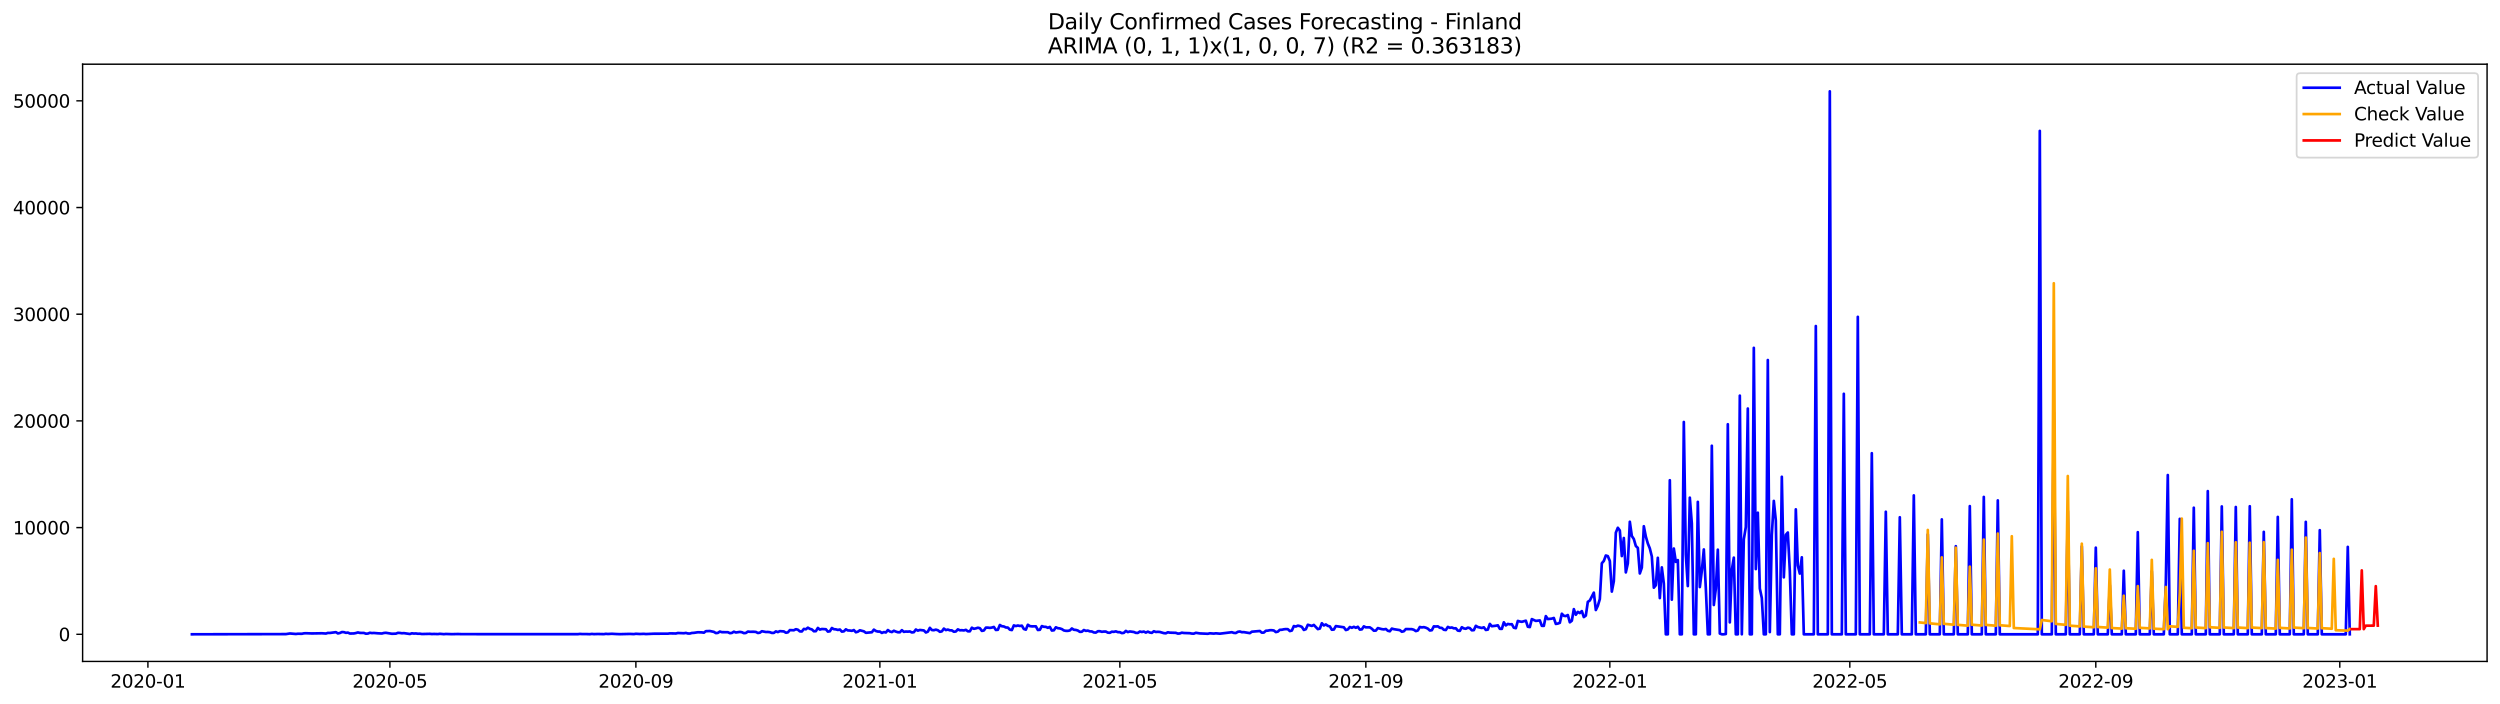 <?xml version="1.0" encoding="utf-8" standalone="no"?>
<!DOCTYPE svg PUBLIC "-//W3C//DTD SVG 1.1//EN"
  "http://www.w3.org/Graphics/SVG/1.1/DTD/svg11.dtd">
<svg xmlns:xlink="http://www.w3.org/1999/xlink" width="1392.412pt" height="392.274pt" viewBox="0 0 1392.412 392.274" xmlns="http://www.w3.org/2000/svg" version="1.1">
 <defs>
  <style type="text/css">*{stroke-linejoin: round; stroke-linecap: butt}</style>
 </defs>
 <g id="figure_1">
  <g id="patch_1">
   <path d="M 0 392.274 
L 1392.412 392.274 
L 1392.412 0 
L 0 0 
z
" style="fill: #ffffff"/>
  </g>
  <g id="axes_1">
   <g id="patch_2">
    <path d="M 46.013 368.396 
L 1385.213 368.396 
L 1385.213 35.755 
L 46.013 35.755 
z
" style="fill: #ffffff"/>
   </g>
   <g id="matplotlib.axis_1">
    <g id="xtick_1">
     <g id="line2d_1">
      <defs>
       <path id="m3032cf92f8" d="M 0 0 
L 0 3.5 
" style="stroke: #000000; stroke-width: 0.8"/>
      </defs>
      <g>
       <use xlink:href="#m3032cf92f8" x="82.38" y="368.396" style="stroke: #000000; stroke-width: 0.8"/>
      </g>
     </g>
     <g id="text_1">
      <!-- 2020-01 -->
      <g transform="translate(61.489 382.994)scale(0.1 -0.1)">
       <defs>
        <path id="DejaVuSans-32" d="M 1228 531 
L 3431 531 
L 3431 0 
L 469 0 
L 469 531 
Q 828 903 1448 1529 
Q 2069 2156 2228 2338 
Q 2531 2678 2651 2914 
Q 2772 3150 2772 3378 
Q 2772 3750 2511 3984 
Q 2250 4219 1831 4219 
Q 1534 4219 1204 4116 
Q 875 4013 500 3803 
L 500 4441 
Q 881 4594 1212 4672 
Q 1544 4750 1819 4750 
Q 2544 4750 2975 4387 
Q 3406 4025 3406 3419 
Q 3406 3131 3298 2873 
Q 3191 2616 2906 2266 
Q 2828 2175 2409 1742 
Q 1991 1309 1228 531 
z
" transform="scale(0.016)"/>
        <path id="DejaVuSans-30" d="M 2034 4250 
Q 1547 4250 1301 3770 
Q 1056 3291 1056 2328 
Q 1056 1369 1301 889 
Q 1547 409 2034 409 
Q 2525 409 2770 889 
Q 3016 1369 3016 2328 
Q 3016 3291 2770 3770 
Q 2525 4250 2034 4250 
z
M 2034 4750 
Q 2819 4750 3233 4129 
Q 3647 3509 3647 2328 
Q 3647 1150 3233 529 
Q 2819 -91 2034 -91 
Q 1250 -91 836 529 
Q 422 1150 422 2328 
Q 422 3509 836 4129 
Q 1250 4750 2034 4750 
z
" transform="scale(0.016)"/>
        <path id="DejaVuSans-2d" d="M 313 2009 
L 1997 2009 
L 1997 1497 
L 313 1497 
L 313 2009 
z
" transform="scale(0.016)"/>
        <path id="DejaVuSans-31" d="M 794 531 
L 1825 531 
L 1825 4091 
L 703 3866 
L 703 4441 
L 1819 4666 
L 2450 4666 
L 2450 531 
L 3481 531 
L 3481 0 
L 794 0 
L 794 531 
z
" transform="scale(0.016)"/>
       </defs>
       <use xlink:href="#DejaVuSans-32"/>
       <use xlink:href="#DejaVuSans-30" x="63.623"/>
       <use xlink:href="#DejaVuSans-32" x="127.246"/>
       <use xlink:href="#DejaVuSans-30" x="190.869"/>
       <use xlink:href="#DejaVuSans-2d" x="254.492"/>
       <use xlink:href="#DejaVuSans-30" x="290.576"/>
       <use xlink:href="#DejaVuSans-31" x="354.199"/>
      </g>
     </g>
    </g>
    <g id="xtick_2">
     <g id="line2d_2">
      <g>
       <use xlink:href="#m3032cf92f8" x="217.158" y="368.396" style="stroke: #000000; stroke-width: 0.8"/>
      </g>
     </g>
     <g id="text_2">
      <!-- 2020-05 -->
      <g transform="translate(196.266 382.994)scale(0.1 -0.1)">
       <defs>
        <path id="DejaVuSans-35" d="M 691 4666 
L 3169 4666 
L 3169 4134 
L 1269 4134 
L 1269 2991 
Q 1406 3038 1543 3061 
Q 1681 3084 1819 3084 
Q 2600 3084 3056 2656 
Q 3513 2228 3513 1497 
Q 3513 744 3044 326 
Q 2575 -91 1722 -91 
Q 1428 -91 1123 -41 
Q 819 9 494 109 
L 494 744 
Q 775 591 1075 516 
Q 1375 441 1709 441 
Q 2250 441 2565 725 
Q 2881 1009 2881 1497 
Q 2881 1984 2565 2268 
Q 2250 2553 1709 2553 
Q 1456 2553 1204 2497 
Q 953 2441 691 2322 
L 691 4666 
z
" transform="scale(0.016)"/>
       </defs>
       <use xlink:href="#DejaVuSans-32"/>
       <use xlink:href="#DejaVuSans-30" x="63.623"/>
       <use xlink:href="#DejaVuSans-32" x="127.246"/>
       <use xlink:href="#DejaVuSans-30" x="190.869"/>
       <use xlink:href="#DejaVuSans-2d" x="254.492"/>
       <use xlink:href="#DejaVuSans-30" x="290.576"/>
       <use xlink:href="#DejaVuSans-35" x="354.199"/>
      </g>
     </g>
    </g>
    <g id="xtick_3">
     <g id="line2d_3">
      <g>
       <use xlink:href="#m3032cf92f8" x="354.163" y="368.396" style="stroke: #000000; stroke-width: 0.8"/>
      </g>
     </g>
     <g id="text_3">
      <!-- 2020-09 -->
      <g transform="translate(333.272 382.994)scale(0.1 -0.1)">
       <defs>
        <path id="DejaVuSans-39" d="M 703 97 
L 703 672 
Q 941 559 1184 500 
Q 1428 441 1663 441 
Q 2288 441 2617 861 
Q 2947 1281 2994 2138 
Q 2813 1869 2534 1725 
Q 2256 1581 1919 1581 
Q 1219 1581 811 2004 
Q 403 2428 403 3163 
Q 403 3881 828 4315 
Q 1253 4750 1959 4750 
Q 2769 4750 3195 4129 
Q 3622 3509 3622 2328 
Q 3622 1225 3098 567 
Q 2575 -91 1691 -91 
Q 1453 -91 1209 -44 
Q 966 3 703 97 
z
M 1959 2075 
Q 2384 2075 2632 2365 
Q 2881 2656 2881 3163 
Q 2881 3666 2632 3958 
Q 2384 4250 1959 4250 
Q 1534 4250 1286 3958 
Q 1038 3666 1038 3163 
Q 1038 2656 1286 2365 
Q 1534 2075 1959 2075 
z
" transform="scale(0.016)"/>
       </defs>
       <use xlink:href="#DejaVuSans-32"/>
       <use xlink:href="#DejaVuSans-30" x="63.623"/>
       <use xlink:href="#DejaVuSans-32" x="127.246"/>
       <use xlink:href="#DejaVuSans-30" x="190.869"/>
       <use xlink:href="#DejaVuSans-2d" x="254.492"/>
       <use xlink:href="#DejaVuSans-30" x="290.576"/>
       <use xlink:href="#DejaVuSans-39" x="354.199"/>
      </g>
     </g>
    </g>
    <g id="xtick_4">
     <g id="line2d_4">
      <g>
       <use xlink:href="#m3032cf92f8" x="490.055" y="368.396" style="stroke: #000000; stroke-width: 0.8"/>
      </g>
     </g>
     <g id="text_4">
      <!-- 2021-01 -->
      <g transform="translate(469.163 382.994)scale(0.1 -0.1)">
       <use xlink:href="#DejaVuSans-32"/>
       <use xlink:href="#DejaVuSans-30" x="63.623"/>
       <use xlink:href="#DejaVuSans-32" x="127.246"/>
       <use xlink:href="#DejaVuSans-31" x="190.869"/>
       <use xlink:href="#DejaVuSans-2d" x="254.492"/>
       <use xlink:href="#DejaVuSans-30" x="290.576"/>
       <use xlink:href="#DejaVuSans-31" x="354.199"/>
      </g>
     </g>
    </g>
    <g id="xtick_5">
     <g id="line2d_5">
      <g>
       <use xlink:href="#m3032cf92f8" x="623.719" y="368.396" style="stroke: #000000; stroke-width: 0.8"/>
      </g>
     </g>
     <g id="text_5">
      <!-- 2021-05 -->
      <g transform="translate(602.827 382.994)scale(0.1 -0.1)">
       <use xlink:href="#DejaVuSans-32"/>
       <use xlink:href="#DejaVuSans-30" x="63.623"/>
       <use xlink:href="#DejaVuSans-32" x="127.246"/>
       <use xlink:href="#DejaVuSans-31" x="190.869"/>
       <use xlink:href="#DejaVuSans-2d" x="254.492"/>
       <use xlink:href="#DejaVuSans-30" x="290.576"/>
       <use xlink:href="#DejaVuSans-35" x="354.199"/>
      </g>
     </g>
    </g>
    <g id="xtick_6">
     <g id="line2d_6">
      <g>
       <use xlink:href="#m3032cf92f8" x="760.724" y="368.396" style="stroke: #000000; stroke-width: 0.8"/>
      </g>
     </g>
     <g id="text_6">
      <!-- 2021-09 -->
      <g transform="translate(739.833 382.994)scale(0.1 -0.1)">
       <use xlink:href="#DejaVuSans-32"/>
       <use xlink:href="#DejaVuSans-30" x="63.623"/>
       <use xlink:href="#DejaVuSans-32" x="127.246"/>
       <use xlink:href="#DejaVuSans-31" x="190.869"/>
       <use xlink:href="#DejaVuSans-2d" x="254.492"/>
       <use xlink:href="#DejaVuSans-30" x="290.576"/>
       <use xlink:href="#DejaVuSans-39" x="354.199"/>
      </g>
     </g>
    </g>
    <g id="xtick_7">
     <g id="line2d_7">
      <g>
       <use xlink:href="#m3032cf92f8" x="896.616" y="368.396" style="stroke: #000000; stroke-width: 0.8"/>
      </g>
     </g>
     <g id="text_7">
      <!-- 2022-01 -->
      <g transform="translate(875.724 382.994)scale(0.1 -0.1)">
       <use xlink:href="#DejaVuSans-32"/>
       <use xlink:href="#DejaVuSans-30" x="63.623"/>
       <use xlink:href="#DejaVuSans-32" x="127.246"/>
       <use xlink:href="#DejaVuSans-32" x="190.869"/>
       <use xlink:href="#DejaVuSans-2d" x="254.492"/>
       <use xlink:href="#DejaVuSans-30" x="290.576"/>
       <use xlink:href="#DejaVuSans-31" x="354.199"/>
      </g>
     </g>
    </g>
    <g id="xtick_8">
     <g id="line2d_8">
      <g>
       <use xlink:href="#m3032cf92f8" x="1030.279" y="368.396" style="stroke: #000000; stroke-width: 0.8"/>
      </g>
     </g>
     <g id="text_8">
      <!-- 2022-05 -->
      <g transform="translate(1009.388 382.994)scale(0.1 -0.1)">
       <use xlink:href="#DejaVuSans-32"/>
       <use xlink:href="#DejaVuSans-30" x="63.623"/>
       <use xlink:href="#DejaVuSans-32" x="127.246"/>
       <use xlink:href="#DejaVuSans-32" x="190.869"/>
       <use xlink:href="#DejaVuSans-2d" x="254.492"/>
       <use xlink:href="#DejaVuSans-30" x="290.576"/>
       <use xlink:href="#DejaVuSans-35" x="354.199"/>
      </g>
     </g>
    </g>
    <g id="xtick_9">
     <g id="line2d_9">
      <g>
       <use xlink:href="#m3032cf92f8" x="1167.285" y="368.396" style="stroke: #000000; stroke-width: 0.8"/>
      </g>
     </g>
     <g id="text_9">
      <!-- 2022-09 -->
      <g transform="translate(1146.393 382.994)scale(0.1 -0.1)">
       <use xlink:href="#DejaVuSans-32"/>
       <use xlink:href="#DejaVuSans-30" x="63.623"/>
       <use xlink:href="#DejaVuSans-32" x="127.246"/>
       <use xlink:href="#DejaVuSans-32" x="190.869"/>
       <use xlink:href="#DejaVuSans-2d" x="254.492"/>
       <use xlink:href="#DejaVuSans-30" x="290.576"/>
       <use xlink:href="#DejaVuSans-39" x="354.199"/>
      </g>
     </g>
    </g>
    <g id="xtick_10">
     <g id="line2d_10">
      <g>
       <use xlink:href="#m3032cf92f8" x="1303.176" y="368.396" style="stroke: #000000; stroke-width: 0.8"/>
      </g>
     </g>
     <g id="text_10">
      <!-- 2023-01 -->
      <g transform="translate(1282.285 382.994)scale(0.1 -0.1)">
       <defs>
        <path id="DejaVuSans-33" d="M 2597 2516 
Q 3050 2419 3304 2112 
Q 3559 1806 3559 1356 
Q 3559 666 3084 287 
Q 2609 -91 1734 -91 
Q 1441 -91 1130 -33 
Q 819 25 488 141 
L 488 750 
Q 750 597 1062 519 
Q 1375 441 1716 441 
Q 2309 441 2620 675 
Q 2931 909 2931 1356 
Q 2931 1769 2642 2001 
Q 2353 2234 1838 2234 
L 1294 2234 
L 1294 2753 
L 1863 2753 
Q 2328 2753 2575 2939 
Q 2822 3125 2822 3475 
Q 2822 3834 2567 4026 
Q 2313 4219 1838 4219 
Q 1578 4219 1281 4162 
Q 984 4106 628 3988 
L 628 4550 
Q 988 4650 1302 4700 
Q 1616 4750 1894 4750 
Q 2613 4750 3031 4423 
Q 3450 4097 3450 3541 
Q 3450 3153 3228 2886 
Q 3006 2619 2597 2516 
z
" transform="scale(0.016)"/>
       </defs>
       <use xlink:href="#DejaVuSans-32"/>
       <use xlink:href="#DejaVuSans-30" x="63.623"/>
       <use xlink:href="#DejaVuSans-32" x="127.246"/>
       <use xlink:href="#DejaVuSans-33" x="190.869"/>
       <use xlink:href="#DejaVuSans-2d" x="254.492"/>
       <use xlink:href="#DejaVuSans-30" x="290.576"/>
       <use xlink:href="#DejaVuSans-31" x="354.199"/>
      </g>
     </g>
    </g>
   </g>
   <g id="matplotlib.axis_2">
    <g id="ytick_1">
     <g id="line2d_11">
      <defs>
       <path id="m055fbba047" d="M 0 0 
L -3.5 0 
" style="stroke: #000000; stroke-width: 0.8"/>
      </defs>
      <g>
       <use xlink:href="#m055fbba047" x="46.013" y="353.276" style="stroke: #000000; stroke-width: 0.8"/>
      </g>
     </g>
     <g id="text_11">
      <!-- 0 -->
      <g transform="translate(32.65 357.075)scale(0.1 -0.1)">
       <use xlink:href="#DejaVuSans-30"/>
      </g>
     </g>
    </g>
    <g id="ytick_2">
     <g id="line2d_12">
      <g>
       <use xlink:href="#m055fbba047" x="46.013" y="293.852" style="stroke: #000000; stroke-width: 0.8"/>
      </g>
     </g>
     <g id="text_12">
      <!-- 10000 -->
      <g transform="translate(7.2 297.651)scale(0.1 -0.1)">
       <use xlink:href="#DejaVuSans-31"/>
       <use xlink:href="#DejaVuSans-30" x="63.623"/>
       <use xlink:href="#DejaVuSans-30" x="127.246"/>
       <use xlink:href="#DejaVuSans-30" x="190.869"/>
       <use xlink:href="#DejaVuSans-30" x="254.492"/>
      </g>
     </g>
    </g>
    <g id="ytick_3">
     <g id="line2d_13">
      <g>
       <use xlink:href="#m055fbba047" x="46.013" y="234.429" style="stroke: #000000; stroke-width: 0.8"/>
      </g>
     </g>
     <g id="text_13">
      <!-- 20000 -->
      <g transform="translate(7.2 238.228)scale(0.1 -0.1)">
       <use xlink:href="#DejaVuSans-32"/>
       <use xlink:href="#DejaVuSans-30" x="63.623"/>
       <use xlink:href="#DejaVuSans-30" x="127.246"/>
       <use xlink:href="#DejaVuSans-30" x="190.869"/>
       <use xlink:href="#DejaVuSans-30" x="254.492"/>
      </g>
     </g>
    </g>
    <g id="ytick_4">
     <g id="line2d_14">
      <g>
       <use xlink:href="#m055fbba047" x="46.013" y="175.005" style="stroke: #000000; stroke-width: 0.8"/>
      </g>
     </g>
     <g id="text_14">
      <!-- 30000 -->
      <g transform="translate(7.2 178.804)scale(0.1 -0.1)">
       <use xlink:href="#DejaVuSans-33"/>
       <use xlink:href="#DejaVuSans-30" x="63.623"/>
       <use xlink:href="#DejaVuSans-30" x="127.246"/>
       <use xlink:href="#DejaVuSans-30" x="190.869"/>
       <use xlink:href="#DejaVuSans-30" x="254.492"/>
      </g>
     </g>
    </g>
    <g id="ytick_5">
     <g id="line2d_15">
      <g>
       <use xlink:href="#m055fbba047" x="46.013" y="115.582" style="stroke: #000000; stroke-width: 0.8"/>
      </g>
     </g>
     <g id="text_15">
      <!-- 40000 -->
      <g transform="translate(7.2 119.381)scale(0.1 -0.1)">
       <defs>
        <path id="DejaVuSans-34" d="M 2419 4116 
L 825 1625 
L 2419 1625 
L 2419 4116 
z
M 2253 4666 
L 3047 4666 
L 3047 1625 
L 3713 1625 
L 3713 1100 
L 3047 1100 
L 3047 0 
L 2419 0 
L 2419 1100 
L 313 1100 
L 313 1709 
L 2253 4666 
z
" transform="scale(0.016)"/>
       </defs>
       <use xlink:href="#DejaVuSans-34"/>
       <use xlink:href="#DejaVuSans-30" x="63.623"/>
       <use xlink:href="#DejaVuSans-30" x="127.246"/>
       <use xlink:href="#DejaVuSans-30" x="190.869"/>
       <use xlink:href="#DejaVuSans-30" x="254.492"/>
      </g>
     </g>
    </g>
    <g id="ytick_6">
     <g id="line2d_16">
      <g>
       <use xlink:href="#m055fbba047" x="46.013" y="56.158" style="stroke: #000000; stroke-width: 0.8"/>
      </g>
     </g>
     <g id="text_16">
      <!-- 50000 -->
      <g transform="translate(7.2 59.957)scale(0.1 -0.1)">
       <use xlink:href="#DejaVuSans-35"/>
       <use xlink:href="#DejaVuSans-30" x="63.623"/>
       <use xlink:href="#DejaVuSans-30" x="127.246"/>
       <use xlink:href="#DejaVuSans-30" x="190.869"/>
       <use xlink:href="#DejaVuSans-30" x="254.492"/>
      </g>
     </g>
    </g>
   </g>
   <g id="line2d_17">
    <path d="M 106.885 353.276 
L 159.237 353.174 
L 161.465 352.824 
L 164.806 353.103 
L 165.92 352.961 
L 168.148 352.996 
L 169.262 352.741 
L 170.376 352.687 
L 173.717 352.812 
L 179.286 352.711 
L 181.514 352.86 
L 182.628 352.509 
L 183.742 352.533 
L 187.084 352.093 
L 188.197 352.794 
L 189.311 352.551 
L 190.425 352.034 
L 191.539 352.087 
L 192.653 352.455 
L 193.767 352.337 
L 194.881 352.854 
L 197.108 352.8 
L 198.222 352.58 
L 199.336 352.236 
L 200.45 352.503 
L 202.678 352.533 
L 203.791 352.943 
L 204.905 352.877 
L 206.019 352.426 
L 207.133 352.61 
L 208.247 352.539 
L 210.475 352.729 
L 212.702 352.842 
L 213.816 352.545 
L 214.93 352.45 
L 218.272 352.99 
L 220.499 352.913 
L 221.613 352.485 
L 222.727 352.533 
L 223.841 352.711 
L 224.955 352.634 
L 228.297 353.109 
L 229.41 352.729 
L 230.524 352.877 
L 231.638 352.812 
L 232.752 352.978 
L 233.866 352.949 
L 234.98 353.127 
L 239.435 353.02 
L 240.549 353.145 
L 241.663 353.085 
L 243.891 353.157 
L 245.004 353.008 
L 247.232 353.204 
L 248.346 353.097 
L 251.688 353.204 
L 255.029 353.127 
L 257.257 353.198 
L 321.861 353.216 
L 322.975 353.068 
L 324.089 353.145 
L 326.317 353.145 
L 328.544 353.222 
L 329.658 353.068 
L 330.772 353.186 
L 333 353.115 
L 336.341 353.192 
L 337.455 353.02 
L 338.569 353.115 
L 340.797 352.996 
L 343.025 353.127 
L 345.252 353.21 
L 350.822 353.068 
L 353.049 353.169 
L 354.163 352.99 
L 356.391 353.121 
L 358.619 353.026 
L 359.733 353.145 
L 364.188 352.949 
L 371.985 352.931 
L 373.099 352.77 
L 376.441 352.836 
L 377.554 352.562 
L 380.896 352.693 
L 382.01 352.515 
L 383.124 352.836 
L 384.238 352.854 
L 385.351 352.539 
L 386.465 352.479 
L 388.693 352.141 
L 390.921 352.218 
L 392.035 352.396 
L 393.149 351.546 
L 395.376 351.457 
L 397.604 351.933 
L 398.718 352.616 
L 399.832 352.491 
L 400.946 351.754 
L 402.059 352.093 
L 405.401 352.117 
L 406.515 352.657 
L 407.629 352.509 
L 408.743 351.832 
L 409.857 352.283 
L 412.084 351.95 
L 413.198 352.123 
L 414.312 352.64 
L 415.426 352.539 
L 416.54 351.76 
L 417.654 351.885 
L 419.881 351.873 
L 420.995 351.968 
L 422.109 352.556 
L 423.223 352.378 
L 424.337 351.57 
L 426.565 352.004 
L 427.678 351.98 
L 428.792 352.111 
L 429.906 352.515 
L 431.02 352.491 
L 432.134 351.653 
L 433.248 352.051 
L 434.362 351.523 
L 436.589 351.683 
L 437.703 352.414 
L 438.817 352.206 
L 439.931 350.94 
L 442.159 351.035 
L 443.272 350.435 
L 444.386 350.732 
L 445.5 351.671 
L 446.614 351.689 
L 447.728 350.281 
L 448.842 350.477 
L 449.956 349.597 
L 451.07 350.245 
L 452.183 350.566 
L 453.297 351.588 
L 454.411 351.534 
L 455.525 349.734 
L 456.639 350.661 
L 457.753 350.334 
L 459.98 350.465 
L 461.094 351.79 
L 462.208 351.594 
L 463.322 349.787 
L 464.436 350.435 
L 465.55 350.53 
L 466.664 350.857 
L 467.778 350.619 
L 468.891 351.796 
L 470.005 351.635 
L 471.119 350.524 
L 472.233 351.136 
L 473.347 351.184 
L 474.461 351.344 
L 475.575 350.934 
L 476.688 352.141 
L 477.802 351.826 
L 478.916 351.047 
L 481.144 351.629 
L 482.258 352.455 
L 485.599 352.141 
L 486.713 350.691 
L 487.827 351.445 
L 488.941 351.76 
L 490.055 351.766 
L 491.169 352.515 
L 492.283 352.057 
L 493.396 352.271 
L 494.51 350.916 
L 495.624 351.719 
L 496.738 352.039 
L 497.852 351.303 
L 498.966 351.778 
L 500.08 352.129 
L 501.193 352.158 
L 502.307 350.982 
L 503.421 351.915 
L 504.535 351.742 
L 505.649 351.802 
L 506.763 351.695 
L 507.877 352.259 
L 508.991 352.099 
L 510.104 350.619 
L 511.218 351.243 
L 512.332 350.863 
L 514.56 351.13 
L 515.674 352.277 
L 516.788 351.808 
L 517.901 349.68 
L 519.015 350.916 
L 520.129 351.006 
L 521.243 350.691 
L 522.357 351.023 
L 523.471 351.885 
L 524.585 351.647 
L 525.699 350.108 
L 526.812 350.922 
L 527.926 350.655 
L 529.04 351.065 
L 530.154 351.101 
L 531.268 351.867 
L 532.382 351.707 
L 533.496 350.536 
L 534.609 351.059 
L 535.723 351 
L 536.837 351.13 
L 537.951 350.798 
L 539.065 351.618 
L 540.179 351.606 
L 541.293 349.609 
L 542.406 350.227 
L 543.52 349.989 
L 544.634 349.627 
L 545.748 349.876 
L 546.862 351.386 
L 547.976 351.166 
L 549.09 349.573 
L 550.204 349.562 
L 551.317 349.716 
L 552.431 349.538 
L 553.545 349.187 
L 554.659 350.869 
L 555.773 350.768 
L 556.887 348.1 
L 558.001 348.783 
L 559.114 348.92 
L 560.228 349.484 
L 561.342 349.532 
L 562.456 350.702 
L 563.57 350.922 
L 564.684 348.32 
L 565.798 348.694 
L 566.912 348.391 
L 568.025 348.64 
L 569.139 348.474 
L 570.253 350.334 
L 571.367 350.691 
L 572.481 347.975 
L 573.595 348.718 
L 574.709 348.86 
L 576.936 348.848 
L 578.05 350.875 
L 579.164 350.78 
L 580.278 348.712 
L 581.392 349.098 
L 582.506 349.146 
L 583.619 349.674 
L 584.733 349.187 
L 585.847 351.184 
L 586.961 351.047 
L 588.075 349.383 
L 589.189 349.876 
L 590.303 350.007 
L 591.417 350.388 
L 592.53 351.13 
L 593.644 351.35 
L 594.758 351.362 
L 595.872 351.136 
L 596.986 350.043 
L 598.1 350.744 
L 599.214 350.857 
L 600.327 351.184 
L 601.441 351.927 
L 602.555 351.849 
L 603.669 350.905 
L 604.783 351.356 
L 605.897 351.231 
L 607.011 351.647 
L 608.125 351.701 
L 609.238 352.253 
L 610.352 352.348 
L 611.466 351.576 
L 612.58 351.576 
L 613.694 351.891 
L 614.808 351.754 
L 615.922 351.76 
L 617.035 352.36 
L 618.149 352.444 
L 619.263 351.837 
L 620.377 351.915 
L 621.491 351.647 
L 622.605 352.081 
L 623.719 352.105 
L 624.832 352.628 
L 625.946 352.473 
L 627.06 351.398 
L 628.174 352.051 
L 629.288 351.701 
L 631.516 352.004 
L 632.63 352.479 
L 633.743 352.503 
L 634.857 351.748 
L 635.971 351.998 
L 637.085 351.754 
L 638.199 352.343 
L 639.313 351.796 
L 640.427 352.301 
L 641.54 352.479 
L 642.654 351.588 
L 643.768 351.986 
L 644.882 351.903 
L 645.996 351.986 
L 648.224 352.634 
L 649.338 352.723 
L 650.451 352.158 
L 651.565 352.366 
L 654.907 352.473 
L 656.021 352.895 
L 657.135 352.806 
L 658.248 352.378 
L 659.362 352.556 
L 662.704 352.669 
L 663.818 352.895 
L 664.932 352.919 
L 666.046 352.45 
L 668.273 352.794 
L 672.729 352.99 
L 673.843 352.723 
L 676.07 352.895 
L 677.184 352.735 
L 679.412 352.937 
L 686.095 352.117 
L 687.209 352.497 
L 688.323 352.568 
L 689.437 351.909 
L 690.551 351.725 
L 691.664 352.111 
L 692.778 352.075 
L 696.12 352.634 
L 697.234 351.832 
L 701.689 351.445 
L 702.803 352.39 
L 703.917 352.325 
L 705.031 351.315 
L 706.145 351.243 
L 707.259 351.006 
L 708.372 351.006 
L 709.486 351.166 
L 710.6 352.051 
L 711.714 351.796 
L 712.828 350.78 
L 713.942 350.756 
L 715.056 350.494 
L 716.169 350.382 
L 717.283 350.435 
L 718.397 351.487 
L 719.511 351.19 
L 720.625 348.7 
L 721.739 348.967 
L 722.853 348.462 
L 723.966 348.688 
L 725.08 349.14 
L 726.194 350.851 
L 727.308 350.441 
L 728.422 347.969 
L 730.65 348.617 
L 731.764 348.07 
L 733.991 350.393 
L 735.105 350.084 
L 736.219 347.119 
L 737.333 348.367 
L 738.447 347.791 
L 739.561 348.587 
L 740.674 348.878 
L 741.788 350.744 
L 742.902 350.631 
L 744.016 348.712 
L 748.472 349.383 
L 749.585 350.91 
L 750.699 350.566 
L 751.813 349.223 
L 752.927 349.657 
L 754.041 349.122 
L 755.155 349.651 
L 756.269 349.092 
L 757.382 350.667 
L 758.496 350.518 
L 759.61 348.854 
L 760.724 349.413 
L 762.952 349.413 
L 764.066 350.185 
L 765.179 351.279 
L 766.293 351.219 
L 767.407 349.823 
L 769.635 350.411 
L 770.749 350.548 
L 771.863 350.328 
L 772.977 351.32 
L 774.09 351.594 
L 775.204 350.108 
L 776.318 350.423 
L 779.66 350.964 
L 780.774 351.849 
L 781.887 351.582 
L 783.001 350.37 
L 786.343 350.423 
L 787.457 350.756 
L 788.571 351.499 
L 789.685 351.166 
L 790.798 349.211 
L 791.912 349.455 
L 793.026 349.3 
L 794.14 349.603 
L 795.254 350.12 
L 796.368 351.166 
L 797.482 351 
L 798.595 348.86 
L 799.709 348.944 
L 800.823 348.843 
L 801.937 349.645 
L 803.051 349.734 
L 804.165 350.75 
L 805.279 350.905 
L 806.393 349.169 
L 807.506 349.651 
L 808.62 349.484 
L 809.734 349.96 
L 810.848 349.936 
L 811.962 351.231 
L 813.076 351.38 
L 814.19 349.348 
L 815.303 350.007 
L 816.417 350.209 
L 817.531 349.573 
L 818.645 349.829 
L 819.759 351.053 
L 820.873 350.964 
L 821.987 348.563 
L 823.1 349.235 
L 825.328 349.77 
L 826.442 349.383 
L 827.556 350.869 
L 828.67 350.667 
L 829.784 347.494 
L 830.898 348.789 
L 833.125 348.51 
L 834.239 348.272 
L 835.353 350.221 
L 836.467 350.257 
L 837.581 346.608 
L 838.695 348.326 
L 839.808 347.523 
L 840.922 347.725 
L 842.036 347.654 
L 843.15 349.603 
L 844.264 349.882 
L 845.378 345.836 
L 846.492 346.151 
L 847.606 346.323 
L 849.833 345.705 
L 850.947 349.068 
L 852.061 349.264 
L 853.175 344.825 
L 855.403 345.818 
L 857.63 345.55 
L 858.744 348.557 
L 859.858 348.581 
L 860.972 343.162 
L 862.086 344.796 
L 864.313 344.552 
L 865.427 344.19 
L 866.541 347.5 
L 867.655 347.315 
L 868.769 346.876 
L 869.883 341.836 
L 870.997 342.977 
L 872.111 343.126 
L 873.224 342.561 
L 874.338 346.596 
L 875.452 345.735 
L 876.566 339.275 
L 877.68 342.383 
L 878.794 340.803 
L 879.908 341.45 
L 881.021 340.369 
L 882.135 343.685 
L 883.249 342.853 
L 884.363 335.211 
L 885.477 334.444 
L 887.705 330.077 
L 888.819 339.757 
L 889.932 337.392 
L 891.046 333.666 
L 892.16 313.711 
L 893.274 312.434 
L 894.388 309.391 
L 895.502 309.748 
L 896.616 312.446 
L 897.729 329.494 
L 898.843 323.7 
L 899.957 296.675 
L 901.071 293.947 
L 902.185 295.474 
L 903.299 309.712 
L 904.413 299.652 
L 905.526 318.81 
L 906.64 313.812 
L 907.754 290.602 
L 908.868 298.535 
L 909.982 300.222 
L 911.096 304.103 
L 912.21 305.16 
L 913.324 319.392 
L 914.437 316.136 
L 915.551 293.097 
L 916.665 298.82 
L 917.779 302.694 
L 918.893 305.452 
L 920.007 309.92 
L 921.121 327.319 
L 922.234 325.964 
L 923.348 310.681 
L 924.462 333.113 
L 925.576 316.011 
L 926.69 324.954 
L 927.804 353.276 
L 928.918 353.276 
L 930.032 267.474 
L 931.145 333.999 
L 932.259 305.511 
L 933.373 312.939 
L 934.487 311.964 
L 935.601 353.276 
L 936.715 353.276 
L 937.829 235.035 
L 938.942 308.874 
L 940.056 326.416 
L 941.17 277.184 
L 942.284 291.558 
L 943.398 353.276 
L 944.512 353.276 
L 945.626 279.531 
L 946.74 326.975 
L 947.853 317.883 
L 948.967 306.016 
L 950.081 327.557 
L 951.195 353.276 
L 952.309 353.276 
L 953.423 248.268 
L 954.537 336.958 
L 955.65 327.937 
L 956.764 306.147 
L 957.878 352.854 
L 958.992 353.276 
L 960.106 353.276 
L 961.22 353.109 
L 962.334 236.294 
L 963.447 346.644 
L 964.561 317.449 
L 965.675 310.58 
L 966.789 353.276 
L 967.903 353.276 
L 969.017 220.351 
L 970.131 353.276 
L 971.245 300.329 
L 972.358 293.549 
L 973.472 227.541 
L 974.586 353.276 
L 975.7 353.276 
L 976.814 193.735 
L 977.928 316.968 
L 979.042 285.551 
L 980.155 327.753 
L 981.269 333.072 
L 982.383 353.276 
L 983.497 353.276 
L 984.611 200.528 
L 985.725 352.045 
L 986.839 297.94 
L 987.953 278.984 
L 989.066 289.841 
L 990.18 353.276 
L 991.294 353.276 
L 992.408 265.543 
L 993.522 321.555 
L 994.636 297.893 
L 995.75 296.58 
L 996.863 317.919 
L 997.977 353.276 
L 999.091 353.276 
L 1000.205 283.691 
L 1001.319 314.947 
L 1002.433 319.464 
L 1003.547 310.396 
L 1004.66 353.276 
L 1010.23 353.276 
L 1011.344 181.595 
L 1012.458 353.276 
L 1018.027 353.276 
L 1019.141 50.876 
L 1020.255 353.276 
L 1025.824 353.276 
L 1026.938 219.329 
L 1028.052 353.276 
L 1033.621 353.276 
L 1034.735 176.467 
L 1035.849 353.276 
L 1041.418 353.276 
L 1042.532 252.416 
L 1043.646 353.276 
L 1049.215 353.276 
L 1050.329 285.028 
L 1051.443 353.276 
L 1057.012 353.276 
L 1058.126 288.1 
L 1059.24 353.276 
L 1064.809 353.276 
L 1065.923 275.918 
L 1067.037 353.276 
L 1072.606 353.276 
L 1073.72 297.643 
L 1074.834 353.276 
L 1080.403 353.276 
L 1081.517 289.282 
L 1082.631 353.276 
L 1088.2 353.276 
L 1089.314 304.221 
L 1090.428 353.276 
L 1095.997 353.276 
L 1097.111 281.89 
L 1098.225 353.276 
L 1103.794 353.276 
L 1104.908 276.768 
L 1106.022 353.276 
L 1111.592 353.276 
L 1112.705 278.705 
L 1113.819 353.276 
L 1134.983 353.276 
L 1136.097 72.904 
L 1137.21 353.276 
L 1142.78 353.276 
L 1143.894 229.782 
L 1145.007 353.276 
L 1150.577 353.276 
L 1151.691 284.588 
L 1152.805 353.276 
L 1158.374 353.276 
L 1159.488 304.305 
L 1160.602 353.276 
L 1166.171 353.276 
L 1167.285 305.03 
L 1168.399 353.276 
L 1173.968 353.276 
L 1175.082 325.947 
L 1176.196 353.276 
L 1181.765 353.276 
L 1182.879 317.877 
L 1183.993 353.276 
L 1189.562 353.276 
L 1190.676 296.401 
L 1191.79 353.276 
L 1197.359 353.276 
L 1198.473 318.239 
L 1199.587 353.276 
L 1205.156 353.276 
L 1206.27 324.942 
L 1207.384 264.58 
L 1208.498 353.276 
L 1212.953 353.276 
L 1214.067 288.973 
L 1215.181 353.276 
L 1220.75 353.276 
L 1221.864 282.781 
L 1222.978 353.276 
L 1228.547 353.276 
L 1229.661 273.535 
L 1230.775 353.276 
L 1236.344 353.276 
L 1237.458 282.062 
L 1238.572 353.276 
L 1244.141 353.276 
L 1245.255 282.383 
L 1246.369 353.276 
L 1251.939 353.276 
L 1253.052 281.95 
L 1254.166 353.276 
L 1259.736 353.276 
L 1260.849 296.229 
L 1261.963 353.276 
L 1267.533 353.276 
L 1268.647 287.904 
L 1269.76 353.276 
L 1275.33 353.276 
L 1276.444 278.081 
L 1277.557 353.276 
L 1283.127 353.276 
L 1284.241 290.661 
L 1285.354 353.276 
L 1290.924 353.276 
L 1292.038 295.284 
L 1293.152 353.276 
L 1306.518 353.276 
L 1307.632 304.596 
L 1308.746 353.276 
L 1308.746 353.276 
" clip-path="url(#p2beb9a3bcd)" style="fill: none; stroke: #0000ff; stroke-width: 1.5; stroke-linecap: square"/>
   </g>
   <g id="line2d_18">
    <path d="M 1069.265 346.674 
L 1072.606 347.03 
L 1073.72 295.167 
L 1074.834 347.187 
L 1080.403 347.723 
L 1081.517 310.445 
L 1082.631 347.426 
L 1088.2 347.94 
L 1089.314 305.04 
L 1090.428 348.019 
L 1095.997 348.48 
L 1097.111 315.607 
L 1098.225 347.934 
L 1103.794 348.402 
L 1104.908 300.526 
L 1106.022 348.043 
L 1111.592 348.502 
L 1112.705 297.182 
L 1113.819 348.24 
L 1119.389 348.681 
L 1120.502 298.66 
L 1121.616 349.783 
L 1136.097 350.512 
L 1137.21 345.317 
L 1142.78 346.021 
L 1143.894 157.77 
L 1145.007 347.498 
L 1150.577 348.006 
L 1151.691 265.125 
L 1152.805 348.463 
L 1158.374 348.884 
L 1159.488 302.812 
L 1160.602 348.989 
L 1166.171 349.362 
L 1167.285 316.529 
L 1168.399 349.215 
L 1173.968 349.568 
L 1175.082 317.218 
L 1176.196 349.795 
L 1181.765 350.096 
L 1182.879 331.79 
L 1183.993 349.89 
L 1189.562 350.182 
L 1190.676 326.453 
L 1191.79 349.672 
L 1197.359 349.984 
L 1198.473 311.829 
L 1199.587 350.16 
L 1205.156 350.428 
L 1206.27 326.938 
L 1207.384 350.439 
L 1208.498 348.83 
L 1212.953 349.143 
L 1214.067 330.18 
L 1215.181 288.849 
L 1216.295 349.647 
L 1220.75 349.9 
L 1221.864 306.756 
L 1222.978 349.51 
L 1228.547 349.836 
L 1229.661 302.532 
L 1230.775 349.353 
L 1236.344 349.693 
L 1237.458 296.179 
L 1238.572 349.491 
L 1244.141 349.819 
L 1245.255 302.032 
L 1246.369 349.511 
L 1251.939 349.837 
L 1253.052 302.266 
L 1254.166 349.516 
L 1259.736 349.842 
L 1260.849 301.979 
L 1261.963 349.793 
L 1267.533 350.094 
L 1268.647 311.821 
L 1269.76 349.701 
L 1275.33 350.01 
L 1276.444 306.145 
L 1277.557 349.541 
L 1283.127 349.865 
L 1284.241 299.402 
L 1285.354 349.76 
L 1290.924 350.063 
L 1292.038 308.05 
L 1293.152 349.879 
L 1298.721 350.173 
L 1299.835 311.263 
L 1300.949 351.011 
L 1307.632 351.238 
L 1308.746 350.363 
L 1308.746 350.363 
" clip-path="url(#p2beb9a3bcd)" style="fill: none; stroke: #ffa500; stroke-width: 1.5; stroke-linecap: square"/>
   </g>
   <g id="line2d_19">
    <path d="M 1309.86 350.415 
L 1310.973 350.412 
L 1312.087 350.41 
L 1313.201 350.407 
L 1314.315 350.404 
L 1315.429 317.693 
L 1316.543 350.399 
L 1317.657 348.474 
L 1318.77 348.47 
L 1319.884 348.466 
L 1320.998 348.461 
L 1322.112 348.457 
L 1323.226 326.475 
L 1324.34 348.448 
" clip-path="url(#p2beb9a3bcd)" style="fill: none; stroke: #ff0000; stroke-width: 1.5; stroke-linecap: square"/>
   </g>
   <g id="patch_3">
    <path d="M 46.013 368.396 
L 46.013 35.755 
" style="fill: none; stroke: #000000; stroke-width: 0.8; stroke-linejoin: miter; stroke-linecap: square"/>
   </g>
   <g id="patch_4">
    <path d="M 1385.213 368.396 
L 1385.213 35.755 
" style="fill: none; stroke: #000000; stroke-width: 0.8; stroke-linejoin: miter; stroke-linecap: square"/>
   </g>
   <g id="patch_5">
    <path d="M 46.013 368.396 
L 1385.213 368.396 
" style="fill: none; stroke: #000000; stroke-width: 0.8; stroke-linejoin: miter; stroke-linecap: square"/>
   </g>
   <g id="patch_6">
    <path d="M 46.013 35.755 
L 1385.213 35.755 
" style="fill: none; stroke: #000000; stroke-width: 0.8; stroke-linejoin: miter; stroke-linecap: square"/>
   </g>
   <g id="text_17">
    <!-- Daily Confirmed Cases Forecasting - Finland -->
    <g transform="translate(583.672 16.318)scale(0.12 -0.12)">
     <defs>
      <path id="DejaVuSans-44" d="M 1259 4147 
L 1259 519 
L 2022 519 
Q 2988 519 3436 956 
Q 3884 1394 3884 2338 
Q 3884 3275 3436 3711 
Q 2988 4147 2022 4147 
L 1259 4147 
z
M 628 4666 
L 1925 4666 
Q 3281 4666 3915 4102 
Q 4550 3538 4550 2338 
Q 4550 1131 3912 565 
Q 3275 0 1925 0 
L 628 0 
L 628 4666 
z
" transform="scale(0.016)"/>
      <path id="DejaVuSans-61" d="M 2194 1759 
Q 1497 1759 1228 1600 
Q 959 1441 959 1056 
Q 959 750 1161 570 
Q 1363 391 1709 391 
Q 2188 391 2477 730 
Q 2766 1069 2766 1631 
L 2766 1759 
L 2194 1759 
z
M 3341 1997 
L 3341 0 
L 2766 0 
L 2766 531 
Q 2569 213 2275 61 
Q 1981 -91 1556 -91 
Q 1019 -91 701 211 
Q 384 513 384 1019 
Q 384 1609 779 1909 
Q 1175 2209 1959 2209 
L 2766 2209 
L 2766 2266 
Q 2766 2663 2505 2880 
Q 2244 3097 1772 3097 
Q 1472 3097 1187 3025 
Q 903 2953 641 2809 
L 641 3341 
Q 956 3463 1253 3523 
Q 1550 3584 1831 3584 
Q 2591 3584 2966 3190 
Q 3341 2797 3341 1997 
z
" transform="scale(0.016)"/>
      <path id="DejaVuSans-69" d="M 603 3500 
L 1178 3500 
L 1178 0 
L 603 0 
L 603 3500 
z
M 603 4863 
L 1178 4863 
L 1178 4134 
L 603 4134 
L 603 4863 
z
" transform="scale(0.016)"/>
      <path id="DejaVuSans-6c" d="M 603 4863 
L 1178 4863 
L 1178 0 
L 603 0 
L 603 4863 
z
" transform="scale(0.016)"/>
      <path id="DejaVuSans-79" d="M 2059 -325 
Q 1816 -950 1584 -1140 
Q 1353 -1331 966 -1331 
L 506 -1331 
L 506 -850 
L 844 -850 
Q 1081 -850 1212 -737 
Q 1344 -625 1503 -206 
L 1606 56 
L 191 3500 
L 800 3500 
L 1894 763 
L 2988 3500 
L 3597 3500 
L 2059 -325 
z
" transform="scale(0.016)"/>
      <path id="DejaVuSans-20" transform="scale(0.016)"/>
      <path id="DejaVuSans-43" d="M 4122 4306 
L 4122 3641 
Q 3803 3938 3442 4084 
Q 3081 4231 2675 4231 
Q 1875 4231 1450 3742 
Q 1025 3253 1025 2328 
Q 1025 1406 1450 917 
Q 1875 428 2675 428 
Q 3081 428 3442 575 
Q 3803 722 4122 1019 
L 4122 359 
Q 3791 134 3420 21 
Q 3050 -91 2638 -91 
Q 1578 -91 968 557 
Q 359 1206 359 2328 
Q 359 3453 968 4101 
Q 1578 4750 2638 4750 
Q 3056 4750 3426 4639 
Q 3797 4528 4122 4306 
z
" transform="scale(0.016)"/>
      <path id="DejaVuSans-6f" d="M 1959 3097 
Q 1497 3097 1228 2736 
Q 959 2375 959 1747 
Q 959 1119 1226 758 
Q 1494 397 1959 397 
Q 2419 397 2687 759 
Q 2956 1122 2956 1747 
Q 2956 2369 2687 2733 
Q 2419 3097 1959 3097 
z
M 1959 3584 
Q 2709 3584 3137 3096 
Q 3566 2609 3566 1747 
Q 3566 888 3137 398 
Q 2709 -91 1959 -91 
Q 1206 -91 779 398 
Q 353 888 353 1747 
Q 353 2609 779 3096 
Q 1206 3584 1959 3584 
z
" transform="scale(0.016)"/>
      <path id="DejaVuSans-6e" d="M 3513 2113 
L 3513 0 
L 2938 0 
L 2938 2094 
Q 2938 2591 2744 2837 
Q 2550 3084 2163 3084 
Q 1697 3084 1428 2787 
Q 1159 2491 1159 1978 
L 1159 0 
L 581 0 
L 581 3500 
L 1159 3500 
L 1159 2956 
Q 1366 3272 1645 3428 
Q 1925 3584 2291 3584 
Q 2894 3584 3203 3211 
Q 3513 2838 3513 2113 
z
" transform="scale(0.016)"/>
      <path id="DejaVuSans-66" d="M 2375 4863 
L 2375 4384 
L 1825 4384 
Q 1516 4384 1395 4259 
Q 1275 4134 1275 3809 
L 1275 3500 
L 2222 3500 
L 2222 3053 
L 1275 3053 
L 1275 0 
L 697 0 
L 697 3053 
L 147 3053 
L 147 3500 
L 697 3500 
L 697 3744 
Q 697 4328 969 4595 
Q 1241 4863 1831 4863 
L 2375 4863 
z
" transform="scale(0.016)"/>
      <path id="DejaVuSans-72" d="M 2631 2963 
Q 2534 3019 2420 3045 
Q 2306 3072 2169 3072 
Q 1681 3072 1420 2755 
Q 1159 2438 1159 1844 
L 1159 0 
L 581 0 
L 581 3500 
L 1159 3500 
L 1159 2956 
Q 1341 3275 1631 3429 
Q 1922 3584 2338 3584 
Q 2397 3584 2469 3576 
Q 2541 3569 2628 3553 
L 2631 2963 
z
" transform="scale(0.016)"/>
      <path id="DejaVuSans-6d" d="M 3328 2828 
Q 3544 3216 3844 3400 
Q 4144 3584 4550 3584 
Q 5097 3584 5394 3201 
Q 5691 2819 5691 2113 
L 5691 0 
L 5113 0 
L 5113 2094 
Q 5113 2597 4934 2840 
Q 4756 3084 4391 3084 
Q 3944 3084 3684 2787 
Q 3425 2491 3425 1978 
L 3425 0 
L 2847 0 
L 2847 2094 
Q 2847 2600 2669 2842 
Q 2491 3084 2119 3084 
Q 1678 3084 1418 2786 
Q 1159 2488 1159 1978 
L 1159 0 
L 581 0 
L 581 3500 
L 1159 3500 
L 1159 2956 
Q 1356 3278 1631 3431 
Q 1906 3584 2284 3584 
Q 2666 3584 2933 3390 
Q 3200 3197 3328 2828 
z
" transform="scale(0.016)"/>
      <path id="DejaVuSans-65" d="M 3597 1894 
L 3597 1613 
L 953 1613 
Q 991 1019 1311 708 
Q 1631 397 2203 397 
Q 2534 397 2845 478 
Q 3156 559 3463 722 
L 3463 178 
Q 3153 47 2828 -22 
Q 2503 -91 2169 -91 
Q 1331 -91 842 396 
Q 353 884 353 1716 
Q 353 2575 817 3079 
Q 1281 3584 2069 3584 
Q 2775 3584 3186 3129 
Q 3597 2675 3597 1894 
z
M 3022 2063 
Q 3016 2534 2758 2815 
Q 2500 3097 2075 3097 
Q 1594 3097 1305 2825 
Q 1016 2553 972 2059 
L 3022 2063 
z
" transform="scale(0.016)"/>
      <path id="DejaVuSans-64" d="M 2906 2969 
L 2906 4863 
L 3481 4863 
L 3481 0 
L 2906 0 
L 2906 525 
Q 2725 213 2448 61 
Q 2172 -91 1784 -91 
Q 1150 -91 751 415 
Q 353 922 353 1747 
Q 353 2572 751 3078 
Q 1150 3584 1784 3584 
Q 2172 3584 2448 3432 
Q 2725 3281 2906 2969 
z
M 947 1747 
Q 947 1113 1208 752 
Q 1469 391 1925 391 
Q 2381 391 2643 752 
Q 2906 1113 2906 1747 
Q 2906 2381 2643 2742 
Q 2381 3103 1925 3103 
Q 1469 3103 1208 2742 
Q 947 2381 947 1747 
z
" transform="scale(0.016)"/>
      <path id="DejaVuSans-73" d="M 2834 3397 
L 2834 2853 
Q 2591 2978 2328 3040 
Q 2066 3103 1784 3103 
Q 1356 3103 1142 2972 
Q 928 2841 928 2578 
Q 928 2378 1081 2264 
Q 1234 2150 1697 2047 
L 1894 2003 
Q 2506 1872 2764 1633 
Q 3022 1394 3022 966 
Q 3022 478 2636 193 
Q 2250 -91 1575 -91 
Q 1294 -91 989 -36 
Q 684 19 347 128 
L 347 722 
Q 666 556 975 473 
Q 1284 391 1588 391 
Q 1994 391 2212 530 
Q 2431 669 2431 922 
Q 2431 1156 2273 1281 
Q 2116 1406 1581 1522 
L 1381 1569 
Q 847 1681 609 1914 
Q 372 2147 372 2553 
Q 372 3047 722 3315 
Q 1072 3584 1716 3584 
Q 2034 3584 2315 3537 
Q 2597 3491 2834 3397 
z
" transform="scale(0.016)"/>
      <path id="DejaVuSans-46" d="M 628 4666 
L 3309 4666 
L 3309 4134 
L 1259 4134 
L 1259 2759 
L 3109 2759 
L 3109 2228 
L 1259 2228 
L 1259 0 
L 628 0 
L 628 4666 
z
" transform="scale(0.016)"/>
      <path id="DejaVuSans-63" d="M 3122 3366 
L 3122 2828 
Q 2878 2963 2633 3030 
Q 2388 3097 2138 3097 
Q 1578 3097 1268 2742 
Q 959 2388 959 1747 
Q 959 1106 1268 751 
Q 1578 397 2138 397 
Q 2388 397 2633 464 
Q 2878 531 3122 666 
L 3122 134 
Q 2881 22 2623 -34 
Q 2366 -91 2075 -91 
Q 1284 -91 818 406 
Q 353 903 353 1747 
Q 353 2603 823 3093 
Q 1294 3584 2113 3584 
Q 2378 3584 2631 3529 
Q 2884 3475 3122 3366 
z
" transform="scale(0.016)"/>
      <path id="DejaVuSans-74" d="M 1172 4494 
L 1172 3500 
L 2356 3500 
L 2356 3053 
L 1172 3053 
L 1172 1153 
Q 1172 725 1289 603 
Q 1406 481 1766 481 
L 2356 481 
L 2356 0 
L 1766 0 
Q 1100 0 847 248 
Q 594 497 594 1153 
L 594 3053 
L 172 3053 
L 172 3500 
L 594 3500 
L 594 4494 
L 1172 4494 
z
" transform="scale(0.016)"/>
      <path id="DejaVuSans-67" d="M 2906 1791 
Q 2906 2416 2648 2759 
Q 2391 3103 1925 3103 
Q 1463 3103 1205 2759 
Q 947 2416 947 1791 
Q 947 1169 1205 825 
Q 1463 481 1925 481 
Q 2391 481 2648 825 
Q 2906 1169 2906 1791 
z
M 3481 434 
Q 3481 -459 3084 -895 
Q 2688 -1331 1869 -1331 
Q 1566 -1331 1297 -1286 
Q 1028 -1241 775 -1147 
L 775 -588 
Q 1028 -725 1275 -790 
Q 1522 -856 1778 -856 
Q 2344 -856 2625 -561 
Q 2906 -266 2906 331 
L 2906 616 
Q 2728 306 2450 153 
Q 2172 0 1784 0 
Q 1141 0 747 490 
Q 353 981 353 1791 
Q 353 2603 747 3093 
Q 1141 3584 1784 3584 
Q 2172 3584 2450 3431 
Q 2728 3278 2906 2969 
L 2906 3500 
L 3481 3500 
L 3481 434 
z
" transform="scale(0.016)"/>
     </defs>
     <use xlink:href="#DejaVuSans-44"/>
     <use xlink:href="#DejaVuSans-61" x="77.002"/>
     <use xlink:href="#DejaVuSans-69" x="138.281"/>
     <use xlink:href="#DejaVuSans-6c" x="166.064"/>
     <use xlink:href="#DejaVuSans-79" x="193.848"/>
     <use xlink:href="#DejaVuSans-20" x="253.027"/>
     <use xlink:href="#DejaVuSans-43" x="284.814"/>
     <use xlink:href="#DejaVuSans-6f" x="354.639"/>
     <use xlink:href="#DejaVuSans-6e" x="415.82"/>
     <use xlink:href="#DejaVuSans-66" x="479.199"/>
     <use xlink:href="#DejaVuSans-69" x="514.404"/>
     <use xlink:href="#DejaVuSans-72" x="542.188"/>
     <use xlink:href="#DejaVuSans-6d" x="581.551"/>
     <use xlink:href="#DejaVuSans-65" x="678.963"/>
     <use xlink:href="#DejaVuSans-64" x="740.486"/>
     <use xlink:href="#DejaVuSans-20" x="803.963"/>
     <use xlink:href="#DejaVuSans-43" x="835.75"/>
     <use xlink:href="#DejaVuSans-61" x="905.574"/>
     <use xlink:href="#DejaVuSans-73" x="966.854"/>
     <use xlink:href="#DejaVuSans-65" x="1018.953"/>
     <use xlink:href="#DejaVuSans-73" x="1080.477"/>
     <use xlink:href="#DejaVuSans-20" x="1132.576"/>
     <use xlink:href="#DejaVuSans-46" x="1164.363"/>
     <use xlink:href="#DejaVuSans-6f" x="1218.258"/>
     <use xlink:href="#DejaVuSans-72" x="1279.439"/>
     <use xlink:href="#DejaVuSans-65" x="1318.303"/>
     <use xlink:href="#DejaVuSans-63" x="1379.826"/>
     <use xlink:href="#DejaVuSans-61" x="1434.807"/>
     <use xlink:href="#DejaVuSans-73" x="1496.086"/>
     <use xlink:href="#DejaVuSans-74" x="1548.186"/>
     <use xlink:href="#DejaVuSans-69" x="1587.395"/>
     <use xlink:href="#DejaVuSans-6e" x="1615.178"/>
     <use xlink:href="#DejaVuSans-67" x="1678.557"/>
     <use xlink:href="#DejaVuSans-20" x="1742.033"/>
     <use xlink:href="#DejaVuSans-2d" x="1773.82"/>
     <use xlink:href="#DejaVuSans-20" x="1809.904"/>
     <use xlink:href="#DejaVuSans-46" x="1841.691"/>
     <use xlink:href="#DejaVuSans-69" x="1891.961"/>
     <use xlink:href="#DejaVuSans-6e" x="1919.744"/>
     <use xlink:href="#DejaVuSans-6c" x="1983.123"/>
     <use xlink:href="#DejaVuSans-61" x="2010.906"/>
     <use xlink:href="#DejaVuSans-6e" x="2072.186"/>
     <use xlink:href="#DejaVuSans-64" x="2135.564"/>
    </g>
    <!-- ARIMA (0, 1, 1)x(1, 0, 0, 7) (R2 = 0.363183) -->
    <g transform="translate(583.628 29.756)scale(0.12 -0.12)">
     <defs>
      <path id="DejaVuSans-41" d="M 2188 4044 
L 1331 1722 
L 3047 1722 
L 2188 4044 
z
M 1831 4666 
L 2547 4666 
L 4325 0 
L 3669 0 
L 3244 1197 
L 1141 1197 
L 716 0 
L 50 0 
L 1831 4666 
z
" transform="scale(0.016)"/>
      <path id="DejaVuSans-52" d="M 2841 2188 
Q 3044 2119 3236 1894 
Q 3428 1669 3622 1275 
L 4263 0 
L 3584 0 
L 2988 1197 
Q 2756 1666 2539 1819 
Q 2322 1972 1947 1972 
L 1259 1972 
L 1259 0 
L 628 0 
L 628 4666 
L 2053 4666 
Q 2853 4666 3247 4331 
Q 3641 3997 3641 3322 
Q 3641 2881 3436 2590 
Q 3231 2300 2841 2188 
z
M 1259 4147 
L 1259 2491 
L 2053 2491 
Q 2509 2491 2742 2702 
Q 2975 2913 2975 3322 
Q 2975 3731 2742 3939 
Q 2509 4147 2053 4147 
L 1259 4147 
z
" transform="scale(0.016)"/>
      <path id="DejaVuSans-49" d="M 628 4666 
L 1259 4666 
L 1259 0 
L 628 0 
L 628 4666 
z
" transform="scale(0.016)"/>
      <path id="DejaVuSans-4d" d="M 628 4666 
L 1569 4666 
L 2759 1491 
L 3956 4666 
L 4897 4666 
L 4897 0 
L 4281 0 
L 4281 4097 
L 3078 897 
L 2444 897 
L 1241 4097 
L 1241 0 
L 628 0 
L 628 4666 
z
" transform="scale(0.016)"/>
      <path id="DejaVuSans-28" d="M 1984 4856 
Q 1566 4138 1362 3434 
Q 1159 2731 1159 2009 
Q 1159 1288 1364 580 
Q 1569 -128 1984 -844 
L 1484 -844 
Q 1016 -109 783 600 
Q 550 1309 550 2009 
Q 550 2706 781 3412 
Q 1013 4119 1484 4856 
L 1984 4856 
z
" transform="scale(0.016)"/>
      <path id="DejaVuSans-2c" d="M 750 794 
L 1409 794 
L 1409 256 
L 897 -744 
L 494 -744 
L 750 256 
L 750 794 
z
" transform="scale(0.016)"/>
      <path id="DejaVuSans-29" d="M 513 4856 
L 1013 4856 
Q 1481 4119 1714 3412 
Q 1947 2706 1947 2009 
Q 1947 1309 1714 600 
Q 1481 -109 1013 -844 
L 513 -844 
Q 928 -128 1133 580 
Q 1338 1288 1338 2009 
Q 1338 2731 1133 3434 
Q 928 4138 513 4856 
z
" transform="scale(0.016)"/>
      <path id="DejaVuSans-78" d="M 3513 3500 
L 2247 1797 
L 3578 0 
L 2900 0 
L 1881 1375 
L 863 0 
L 184 0 
L 1544 1831 
L 300 3500 
L 978 3500 
L 1906 2253 
L 2834 3500 
L 3513 3500 
z
" transform="scale(0.016)"/>
      <path id="DejaVuSans-37" d="M 525 4666 
L 3525 4666 
L 3525 4397 
L 1831 0 
L 1172 0 
L 2766 4134 
L 525 4134 
L 525 4666 
z
" transform="scale(0.016)"/>
      <path id="DejaVuSans-3d" d="M 678 2906 
L 4684 2906 
L 4684 2381 
L 678 2381 
L 678 2906 
z
M 678 1631 
L 4684 1631 
L 4684 1100 
L 678 1100 
L 678 1631 
z
" transform="scale(0.016)"/>
      <path id="DejaVuSans-2e" d="M 684 794 
L 1344 794 
L 1344 0 
L 684 0 
L 684 794 
z
" transform="scale(0.016)"/>
      <path id="DejaVuSans-36" d="M 2113 2584 
Q 1688 2584 1439 2293 
Q 1191 2003 1191 1497 
Q 1191 994 1439 701 
Q 1688 409 2113 409 
Q 2538 409 2786 701 
Q 3034 994 3034 1497 
Q 3034 2003 2786 2293 
Q 2538 2584 2113 2584 
z
M 3366 4563 
L 3366 3988 
Q 3128 4100 2886 4159 
Q 2644 4219 2406 4219 
Q 1781 4219 1451 3797 
Q 1122 3375 1075 2522 
Q 1259 2794 1537 2939 
Q 1816 3084 2150 3084 
Q 2853 3084 3261 2657 
Q 3669 2231 3669 1497 
Q 3669 778 3244 343 
Q 2819 -91 2113 -91 
Q 1303 -91 875 529 
Q 447 1150 447 2328 
Q 447 3434 972 4092 
Q 1497 4750 2381 4750 
Q 2619 4750 2861 4703 
Q 3103 4656 3366 4563 
z
" transform="scale(0.016)"/>
      <path id="DejaVuSans-38" d="M 2034 2216 
Q 1584 2216 1326 1975 
Q 1069 1734 1069 1313 
Q 1069 891 1326 650 
Q 1584 409 2034 409 
Q 2484 409 2743 651 
Q 3003 894 3003 1313 
Q 3003 1734 2745 1975 
Q 2488 2216 2034 2216 
z
M 1403 2484 
Q 997 2584 770 2862 
Q 544 3141 544 3541 
Q 544 4100 942 4425 
Q 1341 4750 2034 4750 
Q 2731 4750 3128 4425 
Q 3525 4100 3525 3541 
Q 3525 3141 3298 2862 
Q 3072 2584 2669 2484 
Q 3125 2378 3379 2068 
Q 3634 1759 3634 1313 
Q 3634 634 3220 271 
Q 2806 -91 2034 -91 
Q 1263 -91 848 271 
Q 434 634 434 1313 
Q 434 1759 690 2068 
Q 947 2378 1403 2484 
z
M 1172 3481 
Q 1172 3119 1398 2916 
Q 1625 2713 2034 2713 
Q 2441 2713 2670 2916 
Q 2900 3119 2900 3481 
Q 2900 3844 2670 4047 
Q 2441 4250 2034 4250 
Q 1625 4250 1398 4047 
Q 1172 3844 1172 3481 
z
" transform="scale(0.016)"/>
     </defs>
     <use xlink:href="#DejaVuSans-41"/>
     <use xlink:href="#DejaVuSans-52" x="68.408"/>
     <use xlink:href="#DejaVuSans-49" x="137.891"/>
     <use xlink:href="#DejaVuSans-4d" x="167.383"/>
     <use xlink:href="#DejaVuSans-41" x="253.662"/>
     <use xlink:href="#DejaVuSans-20" x="322.07"/>
     <use xlink:href="#DejaVuSans-28" x="353.857"/>
     <use xlink:href="#DejaVuSans-30" x="392.871"/>
     <use xlink:href="#DejaVuSans-2c" x="456.494"/>
     <use xlink:href="#DejaVuSans-20" x="488.281"/>
     <use xlink:href="#DejaVuSans-31" x="520.068"/>
     <use xlink:href="#DejaVuSans-2c" x="583.691"/>
     <use xlink:href="#DejaVuSans-20" x="615.479"/>
     <use xlink:href="#DejaVuSans-31" x="647.266"/>
     <use xlink:href="#DejaVuSans-29" x="710.889"/>
     <use xlink:href="#DejaVuSans-78" x="749.902"/>
     <use xlink:href="#DejaVuSans-28" x="809.082"/>
     <use xlink:href="#DejaVuSans-31" x="848.096"/>
     <use xlink:href="#DejaVuSans-2c" x="911.719"/>
     <use xlink:href="#DejaVuSans-20" x="943.506"/>
     <use xlink:href="#DejaVuSans-30" x="975.293"/>
     <use xlink:href="#DejaVuSans-2c" x="1038.916"/>
     <use xlink:href="#DejaVuSans-20" x="1070.703"/>
     <use xlink:href="#DejaVuSans-30" x="1102.49"/>
     <use xlink:href="#DejaVuSans-2c" x="1166.113"/>
     <use xlink:href="#DejaVuSans-20" x="1197.9"/>
     <use xlink:href="#DejaVuSans-37" x="1229.688"/>
     <use xlink:href="#DejaVuSans-29" x="1293.311"/>
     <use xlink:href="#DejaVuSans-20" x="1332.324"/>
     <use xlink:href="#DejaVuSans-28" x="1364.111"/>
     <use xlink:href="#DejaVuSans-52" x="1403.125"/>
     <use xlink:href="#DejaVuSans-32" x="1472.607"/>
     <use xlink:href="#DejaVuSans-20" x="1536.23"/>
     <use xlink:href="#DejaVuSans-3d" x="1568.018"/>
     <use xlink:href="#DejaVuSans-20" x="1651.807"/>
     <use xlink:href="#DejaVuSans-30" x="1683.594"/>
     <use xlink:href="#DejaVuSans-2e" x="1747.217"/>
     <use xlink:href="#DejaVuSans-33" x="1779.004"/>
     <use xlink:href="#DejaVuSans-36" x="1842.627"/>
     <use xlink:href="#DejaVuSans-33" x="1906.25"/>
     <use xlink:href="#DejaVuSans-31" x="1969.873"/>
     <use xlink:href="#DejaVuSans-38" x="2033.496"/>
     <use xlink:href="#DejaVuSans-33" x="2097.119"/>
     <use xlink:href="#DejaVuSans-29" x="2160.742"/>
    </g>
   </g>
   <g id="legend_1">
    <g id="patch_7">
     <path d="M 1281.133 87.79 
L 1378.213 87.79 
Q 1380.213 87.79 1380.213 85.79 
L 1380.213 42.755 
Q 1380.213 40.755 1378.213 40.755 
L 1281.133 40.755 
Q 1279.133 40.755 1279.133 42.755 
L 1279.133 85.79 
Q 1279.133 87.79 1281.133 87.79 
z
" style="fill: #ffffff; opacity: 0.8; stroke: #cccccc; stroke-linejoin: miter"/>
    </g>
    <g id="line2d_20">
     <path d="M 1283.133 48.854 
L 1293.133 48.854 
L 1303.133 48.854 
" style="fill: none; stroke: #0000ff; stroke-width: 1.5; stroke-linecap: square"/>
    </g>
    <g id="text_18">
     <!-- Actual Value -->
     <g transform="translate(1311.133 52.354)scale(0.1 -0.1)">
      <defs>
       <path id="DejaVuSans-75" d="M 544 1381 
L 544 3500 
L 1119 3500 
L 1119 1403 
Q 1119 906 1312 657 
Q 1506 409 1894 409 
Q 2359 409 2629 706 
Q 2900 1003 2900 1516 
L 2900 3500 
L 3475 3500 
L 3475 0 
L 2900 0 
L 2900 538 
Q 2691 219 2414 64 
Q 2138 -91 1772 -91 
Q 1169 -91 856 284 
Q 544 659 544 1381 
z
M 1991 3584 
L 1991 3584 
z
" transform="scale(0.016)"/>
       <path id="DejaVuSans-56" d="M 1831 0 
L 50 4666 
L 709 4666 
L 2188 738 
L 3669 4666 
L 4325 4666 
L 2547 0 
L 1831 0 
z
" transform="scale(0.016)"/>
      </defs>
      <use xlink:href="#DejaVuSans-41"/>
      <use xlink:href="#DejaVuSans-63" x="66.658"/>
      <use xlink:href="#DejaVuSans-74" x="121.639"/>
      <use xlink:href="#DejaVuSans-75" x="160.848"/>
      <use xlink:href="#DejaVuSans-61" x="224.227"/>
      <use xlink:href="#DejaVuSans-6c" x="285.506"/>
      <use xlink:href="#DejaVuSans-20" x="313.289"/>
      <use xlink:href="#DejaVuSans-56" x="345.076"/>
      <use xlink:href="#DejaVuSans-61" x="405.734"/>
      <use xlink:href="#DejaVuSans-6c" x="467.014"/>
      <use xlink:href="#DejaVuSans-75" x="494.797"/>
      <use xlink:href="#DejaVuSans-65" x="558.176"/>
     </g>
    </g>
    <g id="line2d_21">
     <path d="M 1283.133 63.532 
L 1293.133 63.532 
L 1303.133 63.532 
" style="fill: none; stroke: #ffa500; stroke-width: 1.5; stroke-linecap: square"/>
    </g>
    <g id="text_19">
     <!-- Check Value -->
     <g transform="translate(1311.133 67.032)scale(0.1 -0.1)">
      <defs>
       <path id="DejaVuSans-68" d="M 3513 2113 
L 3513 0 
L 2938 0 
L 2938 2094 
Q 2938 2591 2744 2837 
Q 2550 3084 2163 3084 
Q 1697 3084 1428 2787 
Q 1159 2491 1159 1978 
L 1159 0 
L 581 0 
L 581 4863 
L 1159 4863 
L 1159 2956 
Q 1366 3272 1645 3428 
Q 1925 3584 2291 3584 
Q 2894 3584 3203 3211 
Q 3513 2838 3513 2113 
z
" transform="scale(0.016)"/>
       <path id="DejaVuSans-6b" d="M 581 4863 
L 1159 4863 
L 1159 1991 
L 2875 3500 
L 3609 3500 
L 1753 1863 
L 3688 0 
L 2938 0 
L 1159 1709 
L 1159 0 
L 581 0 
L 581 4863 
z
" transform="scale(0.016)"/>
      </defs>
      <use xlink:href="#DejaVuSans-43"/>
      <use xlink:href="#DejaVuSans-68" x="69.824"/>
      <use xlink:href="#DejaVuSans-65" x="133.203"/>
      <use xlink:href="#DejaVuSans-63" x="194.727"/>
      <use xlink:href="#DejaVuSans-6b" x="249.707"/>
      <use xlink:href="#DejaVuSans-20" x="307.617"/>
      <use xlink:href="#DejaVuSans-56" x="339.404"/>
      <use xlink:href="#DejaVuSans-61" x="400.062"/>
      <use xlink:href="#DejaVuSans-6c" x="461.342"/>
      <use xlink:href="#DejaVuSans-75" x="489.125"/>
      <use xlink:href="#DejaVuSans-65" x="552.504"/>
     </g>
    </g>
    <g id="line2d_22">
     <path d="M 1283.133 78.21 
L 1293.133 78.21 
L 1303.133 78.21 
" style="fill: none; stroke: #ff0000; stroke-width: 1.5; stroke-linecap: square"/>
    </g>
    <g id="text_20">
     <!-- Predict Value -->
     <g transform="translate(1311.133 81.71)scale(0.1 -0.1)">
      <defs>
       <path id="DejaVuSans-50" d="M 1259 4147 
L 1259 2394 
L 2053 2394 
Q 2494 2394 2734 2622 
Q 2975 2850 2975 3272 
Q 2975 3691 2734 3919 
Q 2494 4147 2053 4147 
L 1259 4147 
z
M 628 4666 
L 2053 4666 
Q 2838 4666 3239 4311 
Q 3641 3956 3641 3272 
Q 3641 2581 3239 2228 
Q 2838 1875 2053 1875 
L 1259 1875 
L 1259 0 
L 628 0 
L 628 4666 
z
" transform="scale(0.016)"/>
      </defs>
      <use xlink:href="#DejaVuSans-50"/>
      <use xlink:href="#DejaVuSans-72" x="58.553"/>
      <use xlink:href="#DejaVuSans-65" x="97.416"/>
      <use xlink:href="#DejaVuSans-64" x="158.939"/>
      <use xlink:href="#DejaVuSans-69" x="222.416"/>
      <use xlink:href="#DejaVuSans-63" x="250.199"/>
      <use xlink:href="#DejaVuSans-74" x="305.18"/>
      <use xlink:href="#DejaVuSans-20" x="344.389"/>
      <use xlink:href="#DejaVuSans-56" x="376.176"/>
      <use xlink:href="#DejaVuSans-61" x="436.834"/>
      <use xlink:href="#DejaVuSans-6c" x="498.113"/>
      <use xlink:href="#DejaVuSans-75" x="525.896"/>
      <use xlink:href="#DejaVuSans-65" x="589.275"/>
     </g>
    </g>
   </g>
  </g>
 </g>
 <defs>
  <clipPath id="p2beb9a3bcd">
   <rect x="46.013" y="35.755" width="1339.2" height="332.64"/>
  </clipPath>
 </defs>
</svg>
